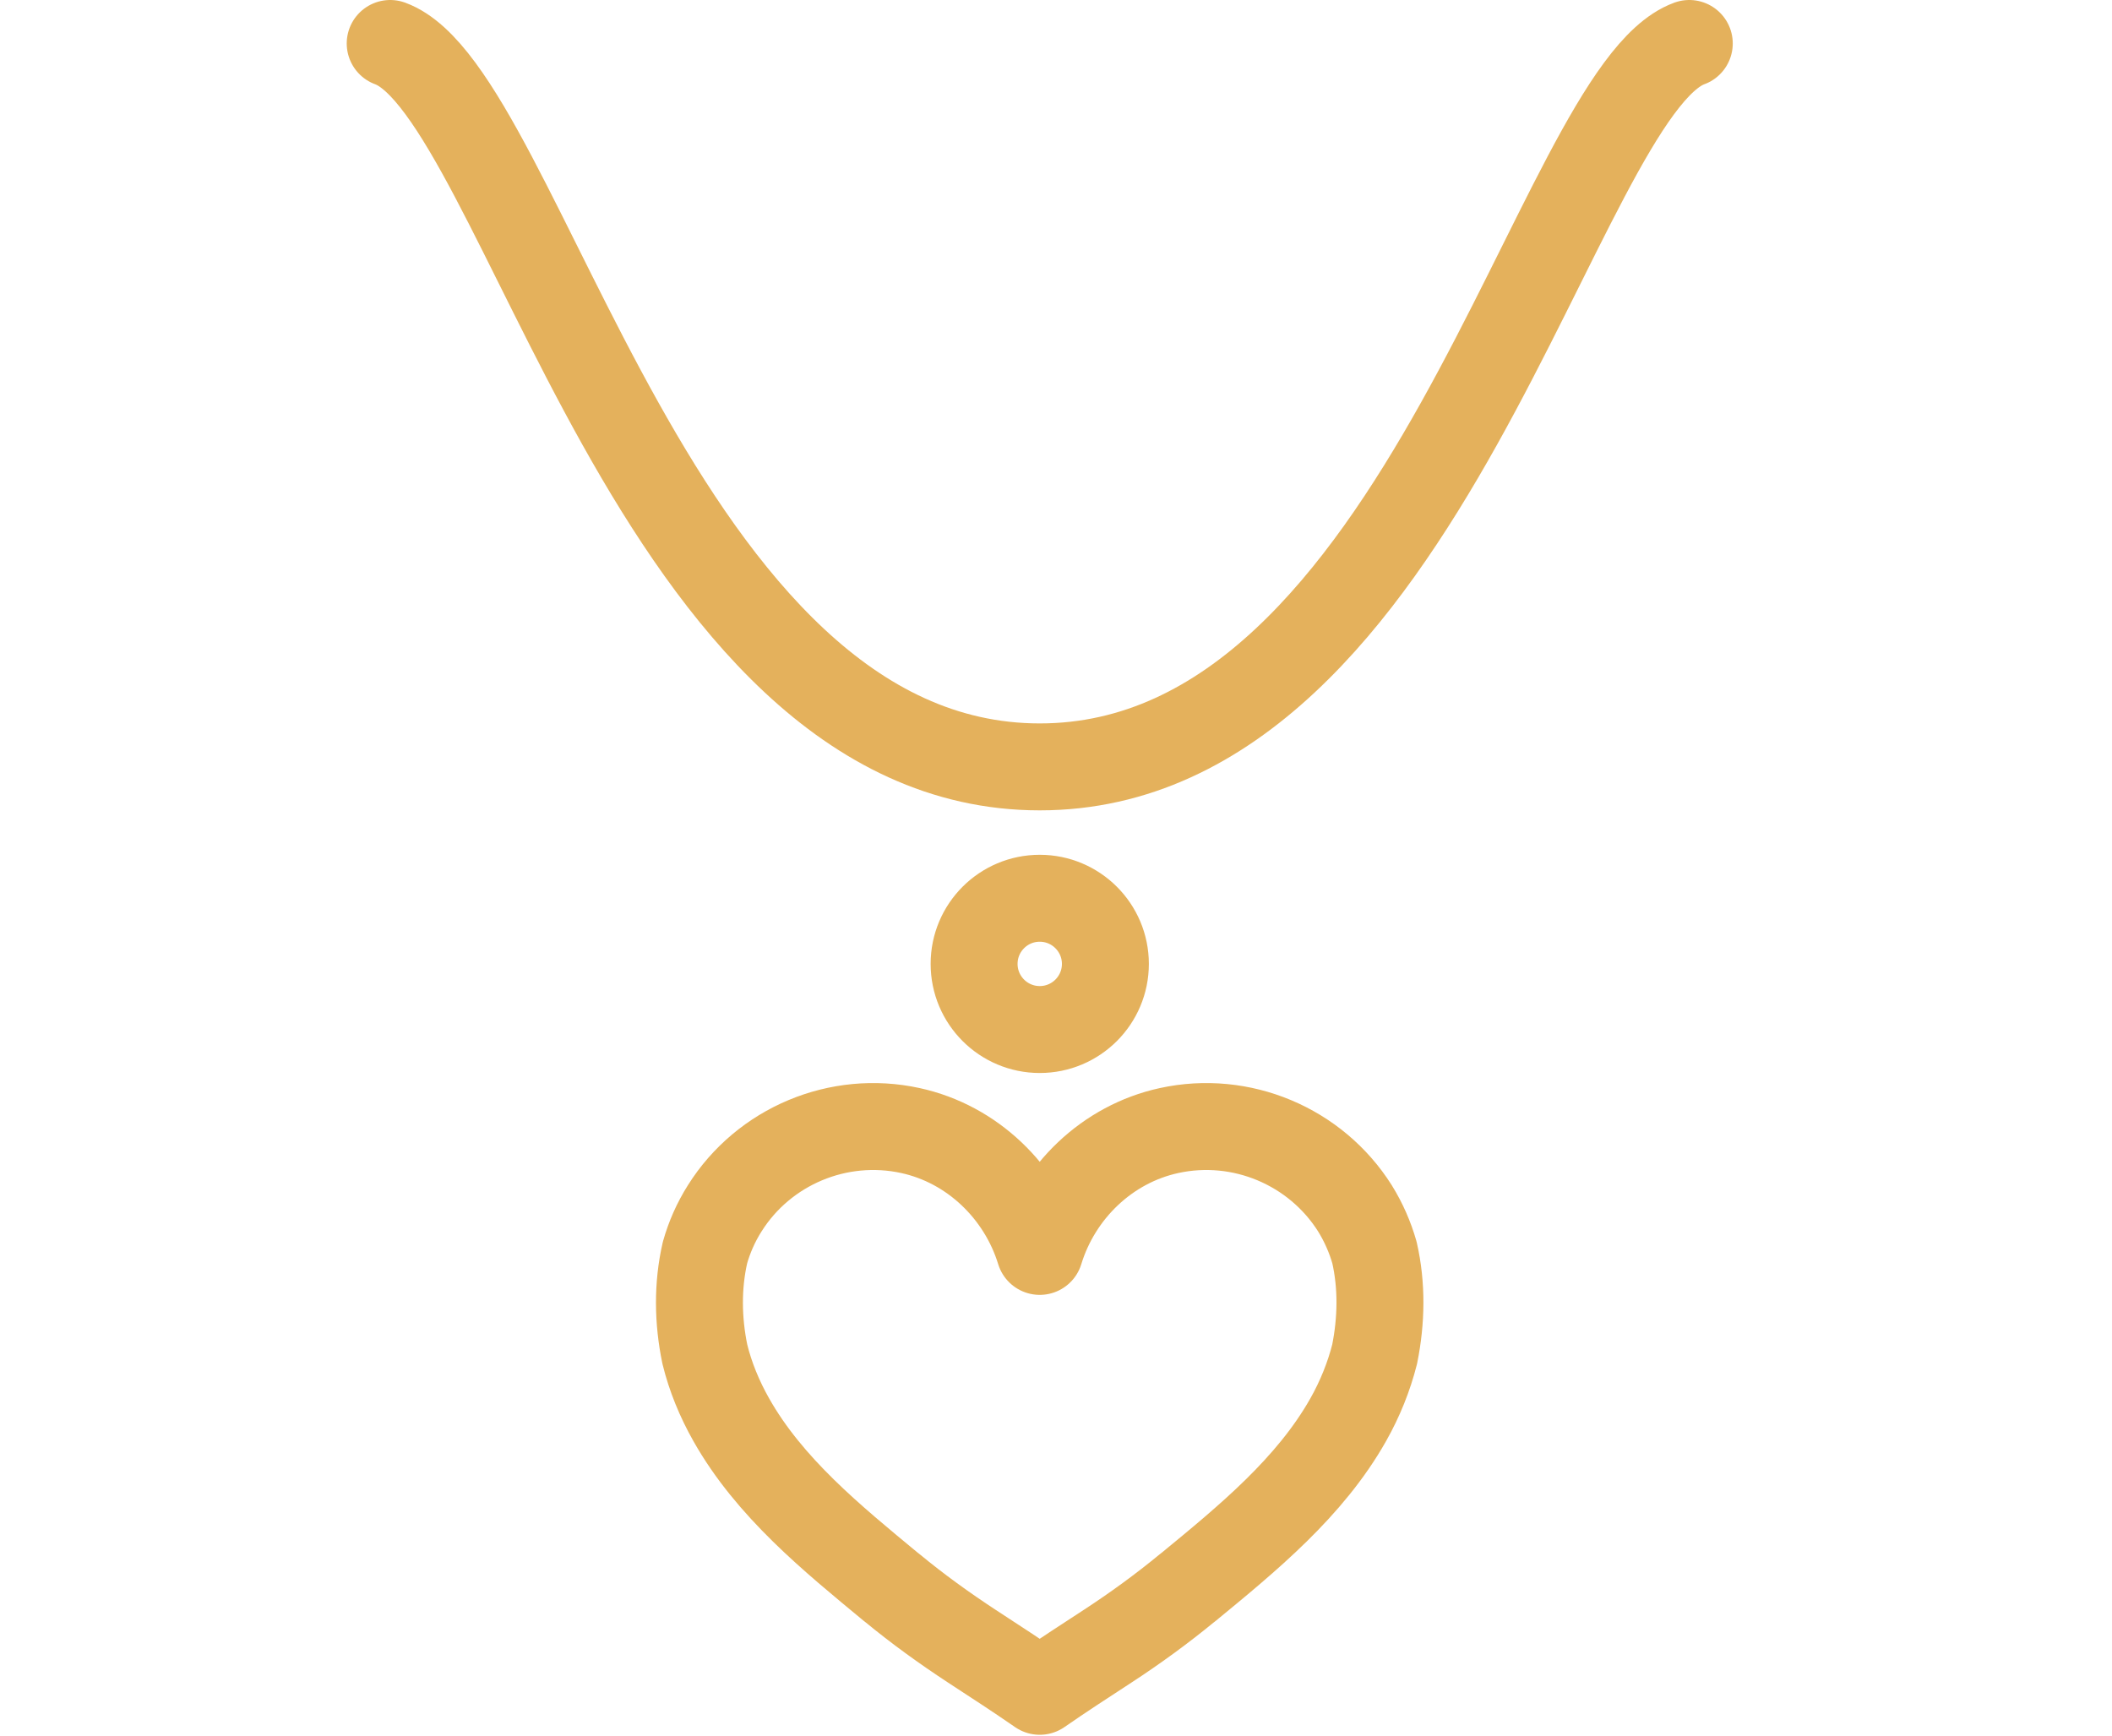 <?xml version="1.0" encoding="utf-8"?>
<!-- Generator: Adobe Illustrator 22.0.1, SVG Export Plug-In . SVG Version: 6.00 Build 0)  -->
<svg version="1.1" id="Слой_1" xmlns="http://www.w3.org/2000/svg" xmlns:xlink="http://www.w3.org/1999/xlink" x="0px" y="0px"
	 viewBox="0 0 24.292 19.965" style="enable-background:new 0 0 24.292 19.965;" xml:space="preserve">
<g>
	<path style="fill:none;stroke:#E4B15C;stroke-linecap:round;stroke-linejoin:round;stroke-miterlimit:10;" d="M12.714,11.087
		c0,0.417-0.338,0.755-0.755,0.755s-0.755-0.338-0.755-0.755s0.338-0.755,0.755-0.755C12.375,10.332,12.714,10.67,12.714,11.087z
		 M4.488,0.5c1.527,0.558,3.04,8.321,7.471,8.321S17.902,1.058,19.43,0.5"/>
</g>
<path style="fill:none;stroke:#E4B15C;stroke-linecap:round;stroke-linejoin:round;stroke-miterlimit:10;" d="M15.809,14.407
	c-0.05-0.175-0.124-0.346-0.225-0.509c-0.452-0.715-1.31-1.075-2.138-0.894c-0.712,0.155-1.277,0.704-1.487,1.39
	c-0.21-0.685-0.775-1.235-1.487-1.39c-0.828-0.181-1.686,0.179-2.136,0.894c-0.103,0.163-0.177,0.333-0.227,0.509
	c-0.088,0.382-0.082,0.783-0.002,1.169c0.064,0.262,0.169,0.515,0.302,0.751c0.441,0.783,1.163,1.368,1.845,1.932
	c0.002,0.002,0.003,0.003,0.005,0.003c0.294,0.243,0.603,0.466,0.922,0.675c0.262,0.171,0.521,0.339,0.778,0.517
	c0.255-0.177,0.517-0.347,0.778-0.517c0.319-0.208,0.628-0.433,0.922-0.675c0.002-0.002,0.003-0.003,0.005-0.003
	c0.683-0.562,1.404-1.149,1.845-1.932c0.133-0.236,0.236-0.49,0.302-0.751C15.889,15.188,15.896,14.788,15.809,14.407z"/>
</svg>

